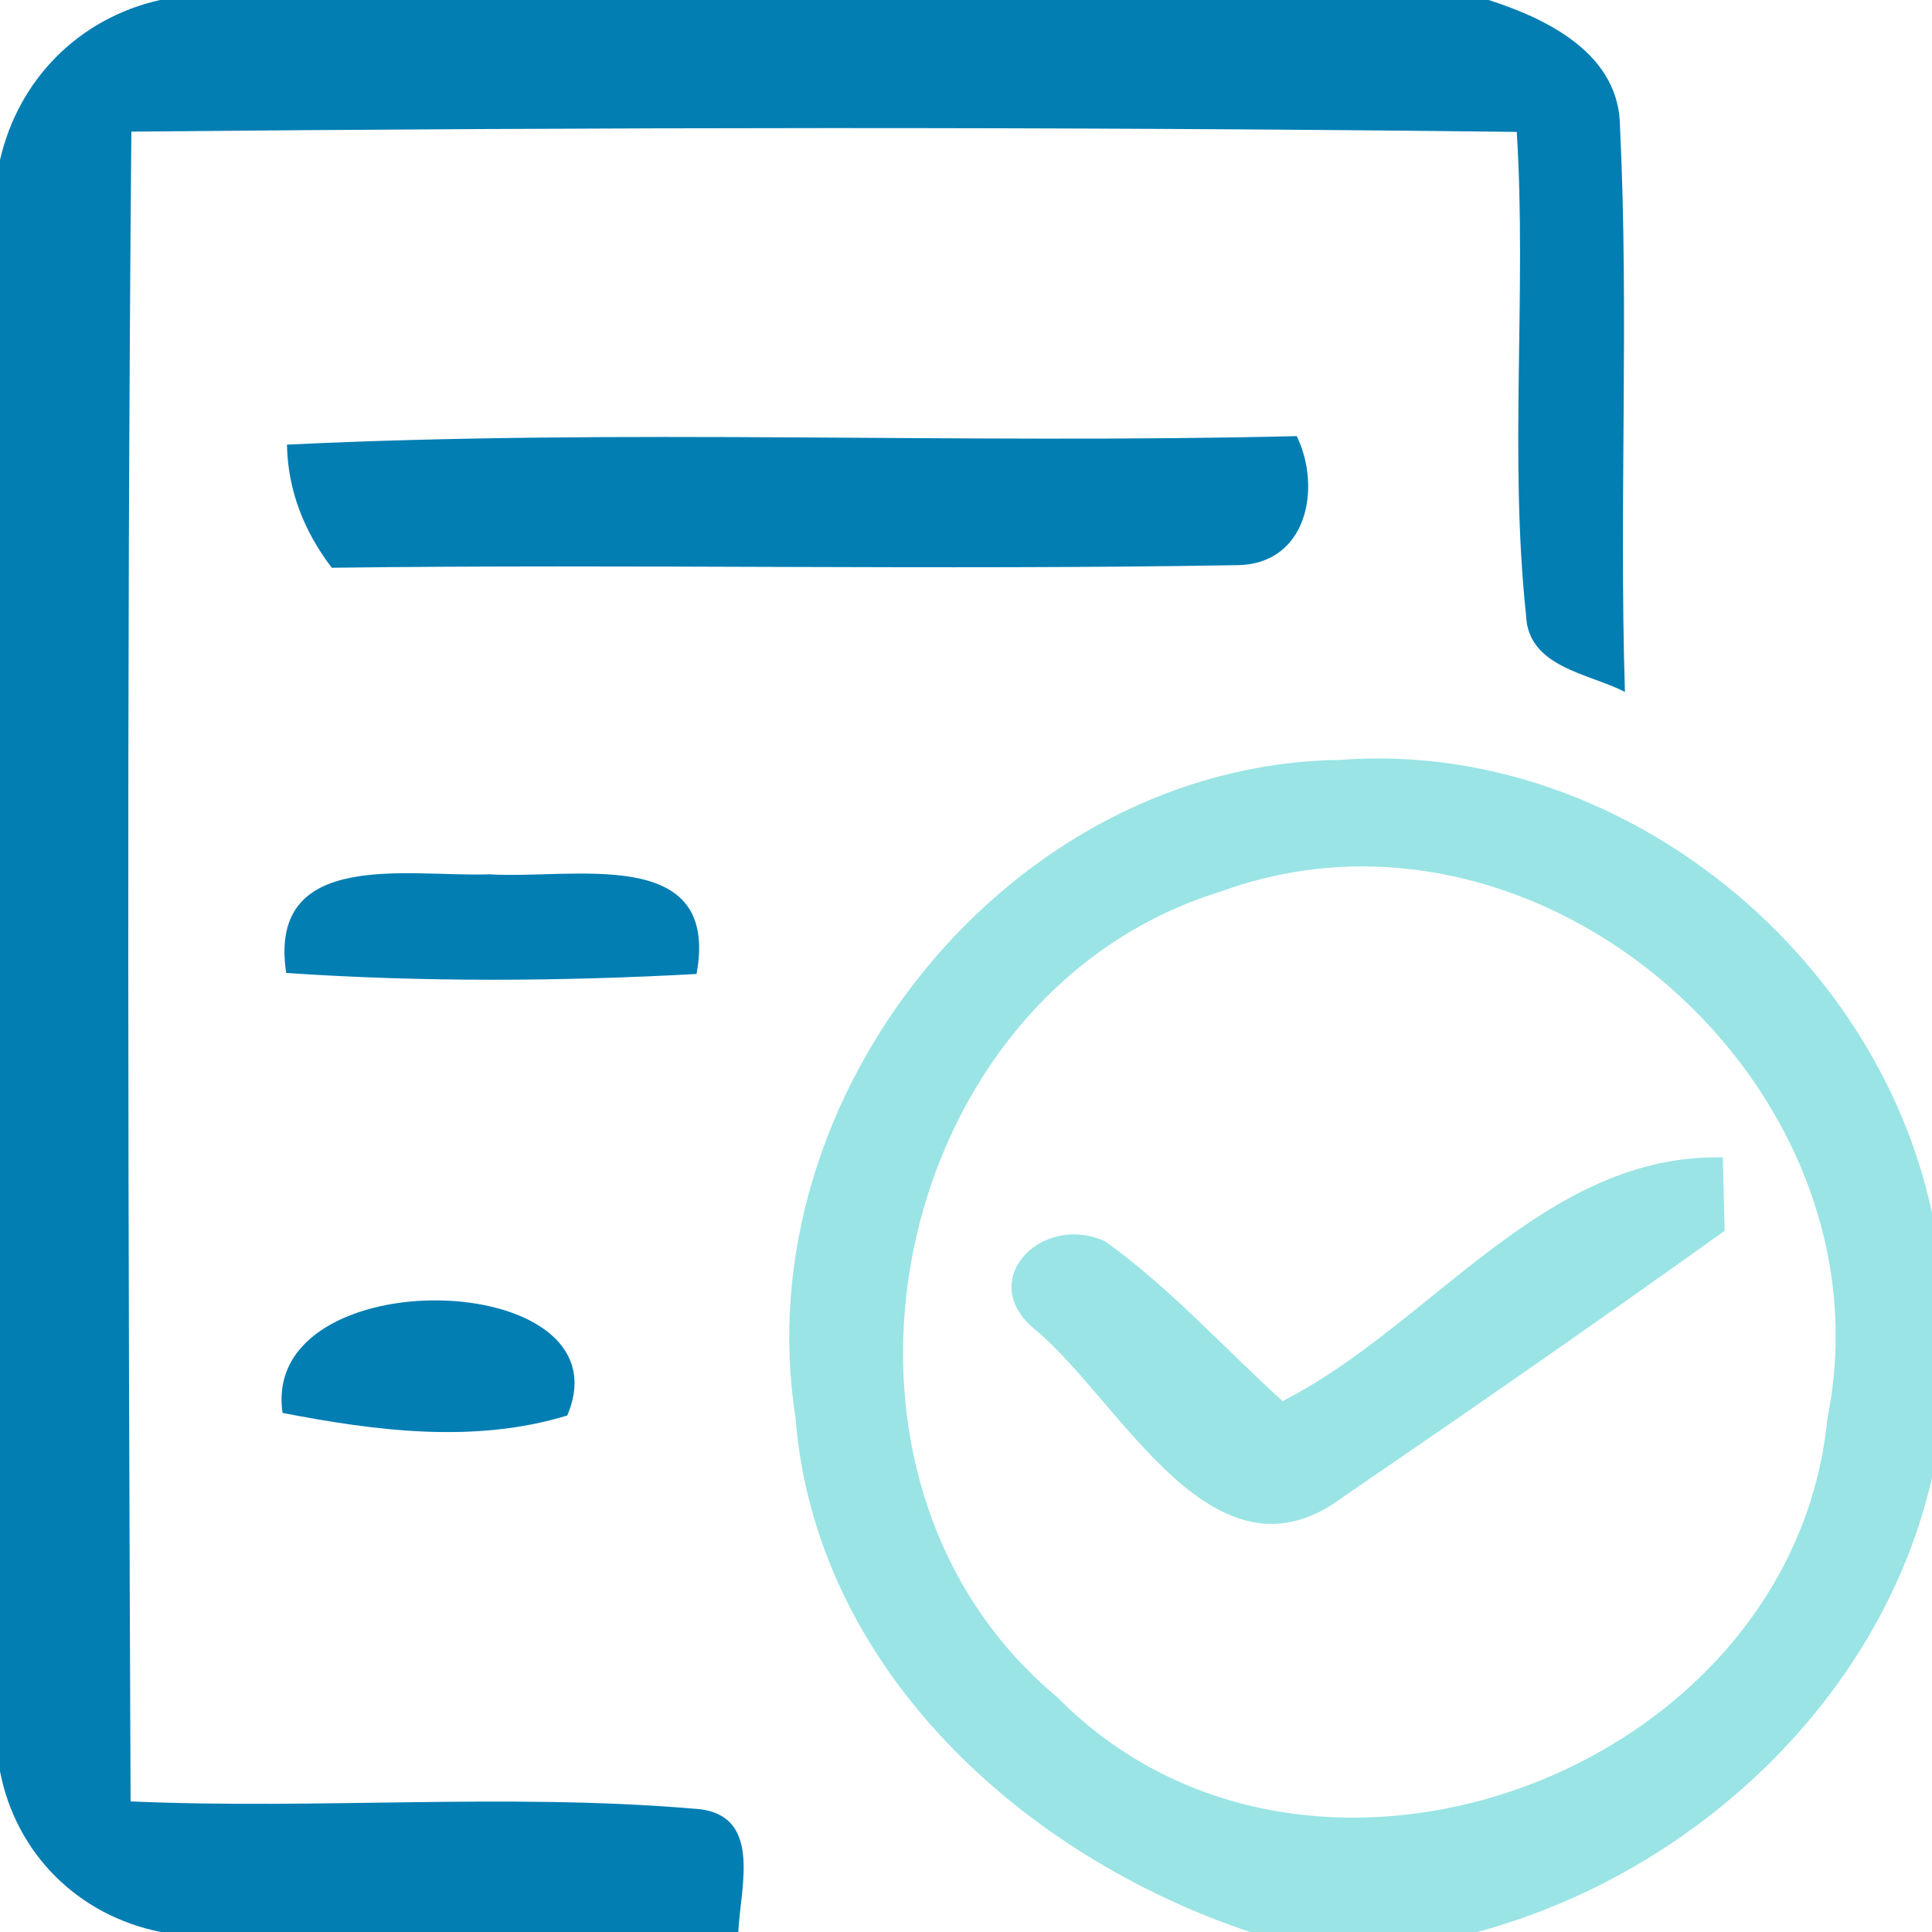 <svg xmlns="http://www.w3.org/2000/svg" viewBox="0 0 1024 1024" width="128" height="128">
	<style>
		tspan { white-space:pre }
		.shp0 { fill: #037eb3 } 
		.shp1 { fill: #9ae4e5 } 
	</style>
	<path id="Layer" class="shp0" d="M84.79 0L789.03 0C820.84 10.24 858.66 28.95 858.66 67.72C863.44 167.25 858.11 267.06 861.25 366.73C841.86 356.76 809.78 353.76 808.82 325.91C799.81 240.98 809.23 155.24 803.91 69.91C559.1 67.04 314.44 67.45 69.63 69.77C67.04 364.68 67.99 659.87 69.22 954.78C168.48 959.15 268.29 950.27 367.27 958.6C404.68 960.38 392.53 999.15 391.3 1024L85.2 1024C41.51 1015.26 8.47 982.63 0 938.8L0 84.79C9.83 41.92 41.92 9.69 84.79 0Z" />
	<path id="Layer" class="shp0" d="M152.1 235.66C330.27 227.05 508.86 235.52 687.31 231.15C700.69 258.87 692.63 299.14 655.77 299.55C495.89 302.28 335.87 298.87 175.85 300.92C161.25 281.8 152.51 259.96 152.1 235.66L152.1 235.66ZM151.69 515.69C141.59 449.06 217.36 465.03 259.41 463.39C303.51 466.26 381.88 447.15 369.19 516.23C296.82 520.19 224.19 520.6 151.69 515.69L151.69 515.69ZM149.78 748.89C137.49 666.69 334.23 671.61 300.65 750.25C251.49 765.27 199.2 758.44 149.78 748.89L149.78 748.89Z" />
	<path id="Layer" fill-rule="evenodd" class="shp1" d="M421.61 751.21C394.72 580.4 535.76 404.96 710.25 402.77C874.22 390.21 1028.64 532.34 1029.87 696.59C1043.8 850.6 926.92 985.09 783.02 1024L662.6 1024C541.9 983.72 431.99 884.19 421.61 751.21ZM560.47 899.62C694.14 1035.47 950.55 939.35 968.57 751.62C1004.07 576.17 816.74 410.42 647.03 472.54C470.77 526.75 418.07 781.24 560.47 899.62Z" />
	<path id="Layer" class="shp1" d="M679.8 742.6C758.85 702.46 818.24 611.26 913.13 613.44C913.41 623.14 913.82 642.53 914.09 652.36C847.19 700.28 779.61 747.11 711.75 793.53C643.48 844.6 595.01 743.97 549.55 705.47C515.96 679.25 552 642.39 585.73 657.95C620.13 682.53 648.53 714.34 679.8 742.6L679.8 742.6Z" />
</svg>